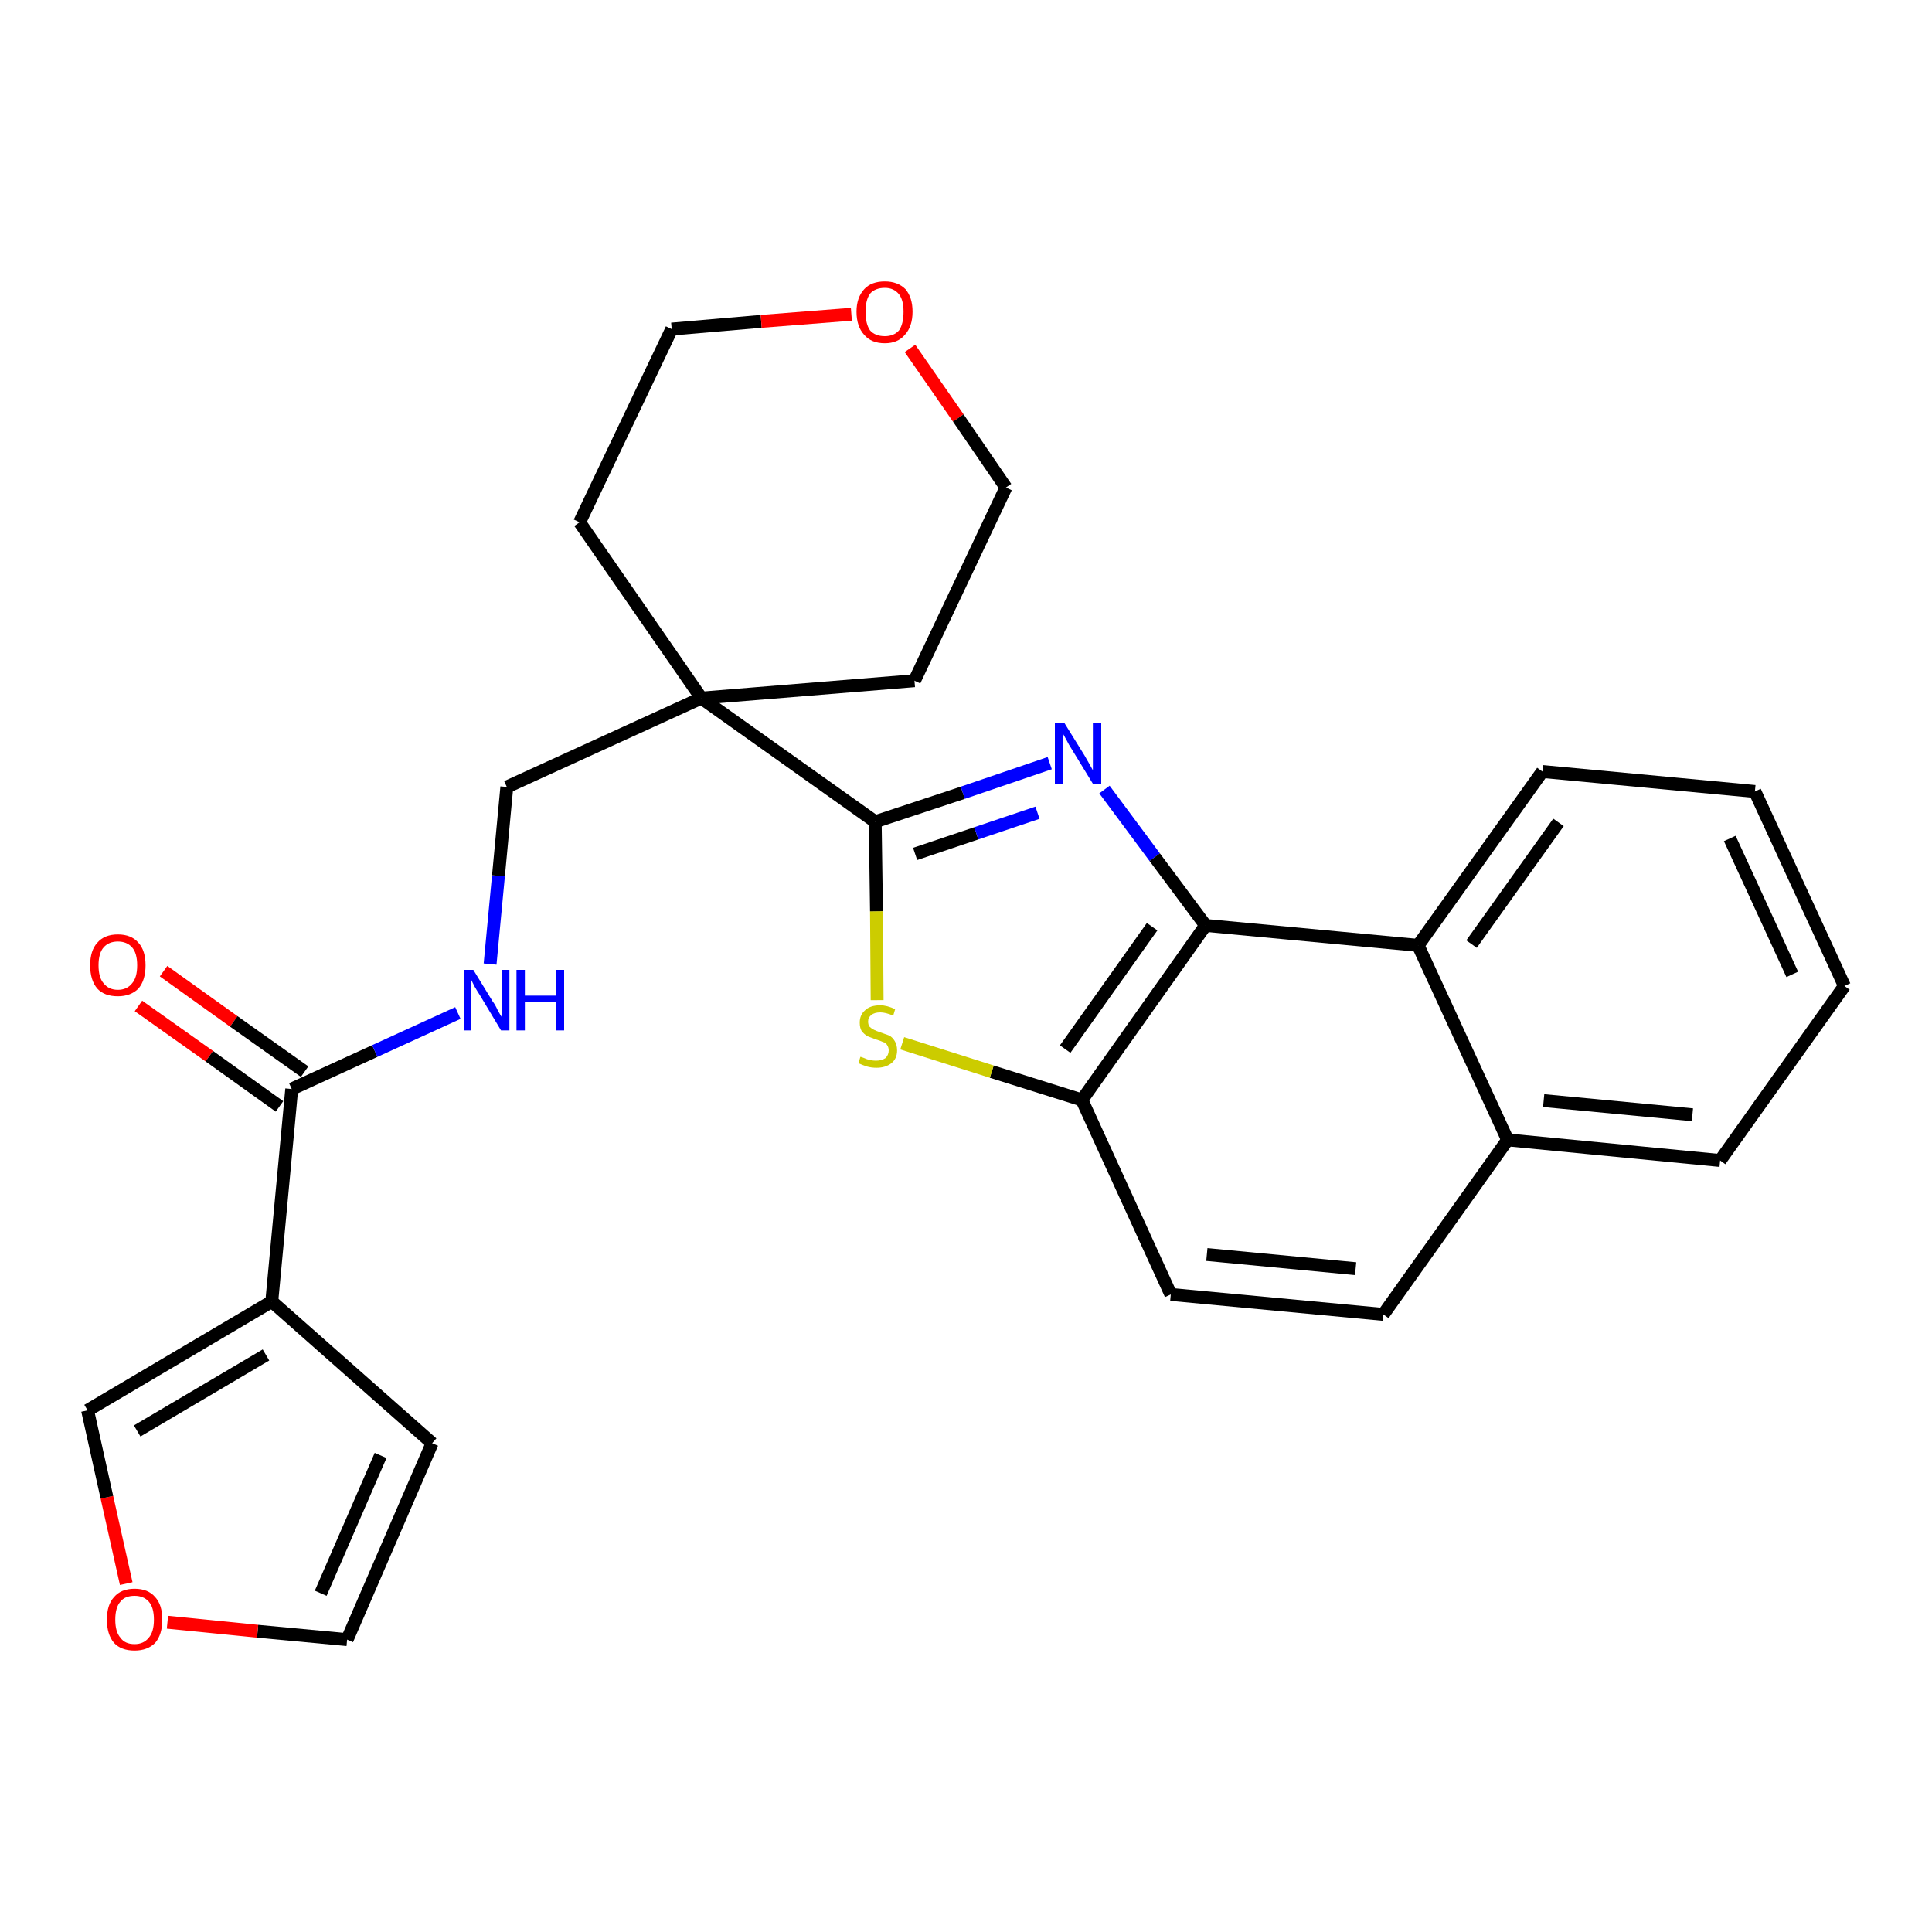 <?xml version='1.0' encoding='iso-8859-1'?>
<svg version='1.1' baseProfile='full'
              xmlns='http://www.w3.org/2000/svg'
                      xmlns:rdkit='http://www.rdkit.org/xml'
                      xmlns:xlink='http://www.w3.org/1999/xlink'
                  xml:space='preserve'
width='300px' height='300px' viewBox='0 0 300 300'>
<!-- END OF HEADER -->
<path class='bond-0 atom-0 atom-1' d='M 21.5,156.2 L 32.5,164.0' style='fill:none;fill-rule:evenodd;stroke:#FF0000;stroke-width:2.0px;stroke-linecap:butt;stroke-linejoin:miter;stroke-opacity:1' />
<path class='bond-0 atom-0 atom-1' d='M 32.5,164.0 L 43.4,171.8' style='fill:none;fill-rule:evenodd;stroke:#000000;stroke-width:2.0px;stroke-linecap:butt;stroke-linejoin:miter;stroke-opacity:1' />
<path class='bond-0 atom-0 atom-1' d='M 25.4,150.8 L 36.3,158.6' style='fill:none;fill-rule:evenodd;stroke:#FF0000;stroke-width:2.0px;stroke-linecap:butt;stroke-linejoin:miter;stroke-opacity:1' />
<path class='bond-0 atom-0 atom-1' d='M 36.3,158.6 L 47.3,166.4' style='fill:none;fill-rule:evenodd;stroke:#000000;stroke-width:2.0px;stroke-linecap:butt;stroke-linejoin:miter;stroke-opacity:1' />
<path class='bond-1 atom-1 atom-2' d='M 45.3,169.1 L 58.2,163.2' style='fill:none;fill-rule:evenodd;stroke:#000000;stroke-width:2.0px;stroke-linecap:butt;stroke-linejoin:miter;stroke-opacity:1' />
<path class='bond-1 atom-1 atom-2' d='M 58.2,163.2 L 71.1,157.3' style='fill:none;fill-rule:evenodd;stroke:#0000FF;stroke-width:2.0px;stroke-linecap:butt;stroke-linejoin:miter;stroke-opacity:1' />
<path class='bond-22 atom-1 atom-23' d='M 45.3,169.1 L 42.2,202.1' style='fill:none;fill-rule:evenodd;stroke:#000000;stroke-width:2.0px;stroke-linecap:butt;stroke-linejoin:miter;stroke-opacity:1' />
<path class='bond-2 atom-2 atom-3' d='M 76.1,149.7 L 77.4,136.0' style='fill:none;fill-rule:evenodd;stroke:#0000FF;stroke-width:2.0px;stroke-linecap:butt;stroke-linejoin:miter;stroke-opacity:1' />
<path class='bond-2 atom-2 atom-3' d='M 77.4,136.0 L 78.7,122.2' style='fill:none;fill-rule:evenodd;stroke:#000000;stroke-width:2.0px;stroke-linecap:butt;stroke-linejoin:miter;stroke-opacity:1' />
<path class='bond-3 atom-3 atom-4' d='M 78.7,122.2 L 108.9,108.4' style='fill:none;fill-rule:evenodd;stroke:#000000;stroke-width:2.0px;stroke-linecap:butt;stroke-linejoin:miter;stroke-opacity:1' />
<path class='bond-4 atom-4 atom-5' d='M 108.9,108.4 L 135.9,127.6' style='fill:none;fill-rule:evenodd;stroke:#000000;stroke-width:2.0px;stroke-linecap:butt;stroke-linejoin:miter;stroke-opacity:1' />
<path class='bond-17 atom-4 atom-18' d='M 108.9,108.4 L 90.0,81.1' style='fill:none;fill-rule:evenodd;stroke:#000000;stroke-width:2.0px;stroke-linecap:butt;stroke-linejoin:miter;stroke-opacity:1' />
<path class='bond-27 atom-22 atom-4' d='M 142.0,105.7 L 108.9,108.4' style='fill:none;fill-rule:evenodd;stroke:#000000;stroke-width:2.0px;stroke-linecap:butt;stroke-linejoin:miter;stroke-opacity:1' />
<path class='bond-5 atom-5 atom-6' d='M 135.9,127.6 L 149.5,123.1' style='fill:none;fill-rule:evenodd;stroke:#000000;stroke-width:2.0px;stroke-linecap:butt;stroke-linejoin:miter;stroke-opacity:1' />
<path class='bond-5 atom-5 atom-6' d='M 149.5,123.1 L 163.0,118.5' style='fill:none;fill-rule:evenodd;stroke:#0000FF;stroke-width:2.0px;stroke-linecap:butt;stroke-linejoin:miter;stroke-opacity:1' />
<path class='bond-5 atom-5 atom-6' d='M 142.1,132.6 L 151.6,129.4' style='fill:none;fill-rule:evenodd;stroke:#000000;stroke-width:2.0px;stroke-linecap:butt;stroke-linejoin:miter;stroke-opacity:1' />
<path class='bond-5 atom-5 atom-6' d='M 151.6,129.4 L 161.1,126.2' style='fill:none;fill-rule:evenodd;stroke:#0000FF;stroke-width:2.0px;stroke-linecap:butt;stroke-linejoin:miter;stroke-opacity:1' />
<path class='bond-29 atom-17 atom-5' d='M 136.2,155.3 L 136.1,141.5' style='fill:none;fill-rule:evenodd;stroke:#CCCC00;stroke-width:2.0px;stroke-linecap:butt;stroke-linejoin:miter;stroke-opacity:1' />
<path class='bond-29 atom-17 atom-5' d='M 136.1,141.5 L 135.9,127.6' style='fill:none;fill-rule:evenodd;stroke:#000000;stroke-width:2.0px;stroke-linecap:butt;stroke-linejoin:miter;stroke-opacity:1' />
<path class='bond-6 atom-6 atom-7' d='M 171.5,122.6 L 179.3,133.1' style='fill:none;fill-rule:evenodd;stroke:#0000FF;stroke-width:2.0px;stroke-linecap:butt;stroke-linejoin:miter;stroke-opacity:1' />
<path class='bond-6 atom-6 atom-7' d='M 179.3,133.1 L 187.2,143.7' style='fill:none;fill-rule:evenodd;stroke:#000000;stroke-width:2.0px;stroke-linecap:butt;stroke-linejoin:miter;stroke-opacity:1' />
<path class='bond-7 atom-7 atom-8' d='M 187.2,143.7 L 168.0,170.8' style='fill:none;fill-rule:evenodd;stroke:#000000;stroke-width:2.0px;stroke-linecap:butt;stroke-linejoin:miter;stroke-opacity:1' />
<path class='bond-7 atom-7 atom-8' d='M 178.9,143.9 L 165.4,162.9' style='fill:none;fill-rule:evenodd;stroke:#000000;stroke-width:2.0px;stroke-linecap:butt;stroke-linejoin:miter;stroke-opacity:1' />
<path class='bond-30 atom-16 atom-7' d='M 220.2,146.8 L 187.2,143.7' style='fill:none;fill-rule:evenodd;stroke:#000000;stroke-width:2.0px;stroke-linecap:butt;stroke-linejoin:miter;stroke-opacity:1' />
<path class='bond-8 atom-8 atom-9' d='M 168.0,170.8 L 181.8,201.0' style='fill:none;fill-rule:evenodd;stroke:#000000;stroke-width:2.0px;stroke-linecap:butt;stroke-linejoin:miter;stroke-opacity:1' />
<path class='bond-16 atom-8 atom-17' d='M 168.0,170.8 L 154.0,166.4' style='fill:none;fill-rule:evenodd;stroke:#000000;stroke-width:2.0px;stroke-linecap:butt;stroke-linejoin:miter;stroke-opacity:1' />
<path class='bond-16 atom-8 atom-17' d='M 154.0,166.4 L 140.1,162.0' style='fill:none;fill-rule:evenodd;stroke:#CCCC00;stroke-width:2.0px;stroke-linecap:butt;stroke-linejoin:miter;stroke-opacity:1' />
<path class='bond-9 atom-9 atom-10' d='M 181.8,201.0 L 214.8,204.1' style='fill:none;fill-rule:evenodd;stroke:#000000;stroke-width:2.0px;stroke-linecap:butt;stroke-linejoin:miter;stroke-opacity:1' />
<path class='bond-9 atom-9 atom-10' d='M 187.4,194.8 L 210.5,197.0' style='fill:none;fill-rule:evenodd;stroke:#000000;stroke-width:2.0px;stroke-linecap:butt;stroke-linejoin:miter;stroke-opacity:1' />
<path class='bond-10 atom-10 atom-11' d='M 214.8,204.1 L 234.1,177.0' style='fill:none;fill-rule:evenodd;stroke:#000000;stroke-width:2.0px;stroke-linecap:butt;stroke-linejoin:miter;stroke-opacity:1' />
<path class='bond-11 atom-11 atom-12' d='M 234.1,177.0 L 267.1,180.2' style='fill:none;fill-rule:evenodd;stroke:#000000;stroke-width:2.0px;stroke-linecap:butt;stroke-linejoin:miter;stroke-opacity:1' />
<path class='bond-11 atom-11 atom-12' d='M 239.7,170.9 L 262.8,173.1' style='fill:none;fill-rule:evenodd;stroke:#000000;stroke-width:2.0px;stroke-linecap:butt;stroke-linejoin:miter;stroke-opacity:1' />
<path class='bond-31 atom-16 atom-11' d='M 220.2,146.8 L 234.1,177.0' style='fill:none;fill-rule:evenodd;stroke:#000000;stroke-width:2.0px;stroke-linecap:butt;stroke-linejoin:miter;stroke-opacity:1' />
<path class='bond-12 atom-12 atom-13' d='M 267.1,180.2 L 286.4,153.1' style='fill:none;fill-rule:evenodd;stroke:#000000;stroke-width:2.0px;stroke-linecap:butt;stroke-linejoin:miter;stroke-opacity:1' />
<path class='bond-13 atom-13 atom-14' d='M 286.4,153.1 L 272.5,122.9' style='fill:none;fill-rule:evenodd;stroke:#000000;stroke-width:2.0px;stroke-linecap:butt;stroke-linejoin:miter;stroke-opacity:1' />
<path class='bond-13 atom-13 atom-14' d='M 278.3,151.3 L 268.6,130.2' style='fill:none;fill-rule:evenodd;stroke:#000000;stroke-width:2.0px;stroke-linecap:butt;stroke-linejoin:miter;stroke-opacity:1' />
<path class='bond-14 atom-14 atom-15' d='M 272.5,122.9 L 239.5,119.8' style='fill:none;fill-rule:evenodd;stroke:#000000;stroke-width:2.0px;stroke-linecap:butt;stroke-linejoin:miter;stroke-opacity:1' />
<path class='bond-15 atom-15 atom-16' d='M 239.5,119.8 L 220.2,146.8' style='fill:none;fill-rule:evenodd;stroke:#000000;stroke-width:2.0px;stroke-linecap:butt;stroke-linejoin:miter;stroke-opacity:1' />
<path class='bond-15 atom-15 atom-16' d='M 242.0,127.7 L 228.5,146.6' style='fill:none;fill-rule:evenodd;stroke:#000000;stroke-width:2.0px;stroke-linecap:butt;stroke-linejoin:miter;stroke-opacity:1' />
<path class='bond-18 atom-18 atom-19' d='M 90.0,81.1 L 104.3,51.1' style='fill:none;fill-rule:evenodd;stroke:#000000;stroke-width:2.0px;stroke-linecap:butt;stroke-linejoin:miter;stroke-opacity:1' />
<path class='bond-19 atom-19 atom-20' d='M 104.3,51.1 L 118.2,49.9' style='fill:none;fill-rule:evenodd;stroke:#000000;stroke-width:2.0px;stroke-linecap:butt;stroke-linejoin:miter;stroke-opacity:1' />
<path class='bond-19 atom-19 atom-20' d='M 118.2,49.9 L 132.2,48.8' style='fill:none;fill-rule:evenodd;stroke:#FF0000;stroke-width:2.0px;stroke-linecap:butt;stroke-linejoin:miter;stroke-opacity:1' />
<path class='bond-20 atom-20 atom-21' d='M 141.3,54.1 L 148.8,64.9' style='fill:none;fill-rule:evenodd;stroke:#FF0000;stroke-width:2.0px;stroke-linecap:butt;stroke-linejoin:miter;stroke-opacity:1' />
<path class='bond-20 atom-20 atom-21' d='M 148.8,64.9 L 156.2,75.7' style='fill:none;fill-rule:evenodd;stroke:#000000;stroke-width:2.0px;stroke-linecap:butt;stroke-linejoin:miter;stroke-opacity:1' />
<path class='bond-21 atom-21 atom-22' d='M 156.2,75.7 L 142.0,105.7' style='fill:none;fill-rule:evenodd;stroke:#000000;stroke-width:2.0px;stroke-linecap:butt;stroke-linejoin:miter;stroke-opacity:1' />
<path class='bond-23 atom-23 atom-24' d='M 42.2,202.1 L 67.1,224.1' style='fill:none;fill-rule:evenodd;stroke:#000000;stroke-width:2.0px;stroke-linecap:butt;stroke-linejoin:miter;stroke-opacity:1' />
<path class='bond-28 atom-27 atom-23' d='M 13.6,219.0 L 42.2,202.1' style='fill:none;fill-rule:evenodd;stroke:#000000;stroke-width:2.0px;stroke-linecap:butt;stroke-linejoin:miter;stroke-opacity:1' />
<path class='bond-28 atom-27 atom-23' d='M 21.3,222.2 L 41.3,210.4' style='fill:none;fill-rule:evenodd;stroke:#000000;stroke-width:2.0px;stroke-linecap:butt;stroke-linejoin:miter;stroke-opacity:1' />
<path class='bond-24 atom-24 atom-25' d='M 67.1,224.1 L 53.9,254.6' style='fill:none;fill-rule:evenodd;stroke:#000000;stroke-width:2.0px;stroke-linecap:butt;stroke-linejoin:miter;stroke-opacity:1' />
<path class='bond-24 atom-24 atom-25' d='M 59.1,226.0 L 49.8,247.4' style='fill:none;fill-rule:evenodd;stroke:#000000;stroke-width:2.0px;stroke-linecap:butt;stroke-linejoin:miter;stroke-opacity:1' />
<path class='bond-25 atom-25 atom-26' d='M 53.9,254.6 L 40.0,253.3' style='fill:none;fill-rule:evenodd;stroke:#000000;stroke-width:2.0px;stroke-linecap:butt;stroke-linejoin:miter;stroke-opacity:1' />
<path class='bond-25 atom-25 atom-26' d='M 40.0,253.3 L 26.0,251.9' style='fill:none;fill-rule:evenodd;stroke:#FF0000;stroke-width:2.0px;stroke-linecap:butt;stroke-linejoin:miter;stroke-opacity:1' />
<path class='bond-26 atom-26 atom-27' d='M 19.6,245.9 L 16.6,232.5' style='fill:none;fill-rule:evenodd;stroke:#FF0000;stroke-width:2.0px;stroke-linecap:butt;stroke-linejoin:miter;stroke-opacity:1' />
<path class='bond-26 atom-26 atom-27' d='M 16.6,232.5 L 13.6,219.0' style='fill:none;fill-rule:evenodd;stroke:#000000;stroke-width:2.0px;stroke-linecap:butt;stroke-linejoin:miter;stroke-opacity:1' />
<path  class='atom-0' d='M 14.0 149.9
Q 14.0 147.6, 15.1 146.4
Q 16.2 145.1, 18.3 145.1
Q 20.4 145.1, 21.5 146.4
Q 22.6 147.6, 22.6 149.9
Q 22.6 152.2, 21.5 153.5
Q 20.3 154.7, 18.3 154.7
Q 16.2 154.7, 15.1 153.5
Q 14.0 152.2, 14.0 149.9
M 18.3 153.7
Q 19.7 153.7, 20.5 152.7
Q 21.3 151.8, 21.3 149.9
Q 21.3 148.0, 20.5 147.1
Q 19.7 146.2, 18.3 146.2
Q 16.9 146.2, 16.1 147.1
Q 15.3 148.0, 15.3 149.9
Q 15.3 151.8, 16.1 152.7
Q 16.9 153.7, 18.3 153.7
' fill='#FF0000'/>
<path  class='atom-2' d='M 73.5 150.6
L 76.5 155.5
Q 76.9 156.0, 77.3 156.9
Q 77.8 157.8, 77.9 157.9
L 77.9 150.6
L 79.1 150.6
L 79.1 160.0
L 77.8 160.0
L 74.5 154.5
Q 74.1 153.9, 73.7 153.2
Q 73.3 152.4, 73.2 152.2
L 73.2 160.0
L 72.0 160.0
L 72.0 150.6
L 73.5 150.6
' fill='#0000FF'/>
<path  class='atom-2' d='M 80.2 150.6
L 81.5 150.6
L 81.5 154.6
L 86.3 154.6
L 86.3 150.6
L 87.6 150.6
L 87.6 160.0
L 86.3 160.0
L 86.3 155.6
L 81.5 155.6
L 81.5 160.0
L 80.2 160.0
L 80.2 150.6
' fill='#0000FF'/>
<path  class='atom-6' d='M 165.3 112.3
L 168.4 117.3
Q 168.7 117.8, 169.2 118.7
Q 169.7 119.6, 169.7 119.6
L 169.7 112.3
L 171.0 112.3
L 171.0 121.7
L 169.7 121.7
L 166.4 116.3
Q 166.0 115.7, 165.6 114.9
Q 165.2 114.2, 165.1 114.0
L 165.1 121.7
L 163.8 121.7
L 163.8 112.3
L 165.3 112.3
' fill='#0000FF'/>
<path  class='atom-17' d='M 133.6 164.1
Q 133.7 164.1, 134.2 164.3
Q 134.6 164.5, 135.1 164.6
Q 135.6 164.7, 136.0 164.7
Q 136.9 164.7, 137.5 164.3
Q 138.0 163.8, 138.0 163.1
Q 138.0 162.6, 137.7 162.2
Q 137.5 161.9, 137.1 161.8
Q 136.7 161.6, 136.0 161.4
Q 135.2 161.1, 134.7 160.9
Q 134.2 160.6, 133.8 160.1
Q 133.5 159.6, 133.5 158.8
Q 133.5 157.6, 134.3 156.9
Q 135.1 156.1, 136.7 156.1
Q 137.7 156.1, 139.0 156.7
L 138.7 157.7
Q 137.5 157.2, 136.7 157.2
Q 135.8 157.2, 135.3 157.6
Q 134.8 158.0, 134.8 158.6
Q 134.8 159.1, 135.0 159.4
Q 135.3 159.7, 135.7 159.9
Q 136.1 160.1, 136.7 160.3
Q 137.5 160.6, 138.1 160.8
Q 138.6 161.1, 138.9 161.6
Q 139.3 162.2, 139.3 163.1
Q 139.3 164.4, 138.4 165.1
Q 137.5 165.8, 136.1 165.8
Q 135.3 165.8, 134.6 165.6
Q 134.0 165.4, 133.3 165.1
L 133.6 164.1
' fill='#CCCC00'/>
<path  class='atom-20' d='M 133.0 48.4
Q 133.0 46.2, 134.2 44.9
Q 135.3 43.7, 137.4 43.7
Q 139.4 43.7, 140.6 44.9
Q 141.7 46.2, 141.7 48.4
Q 141.7 50.7, 140.5 52.0
Q 139.4 53.3, 137.4 53.3
Q 135.3 53.3, 134.2 52.0
Q 133.0 50.7, 133.0 48.4
M 137.4 52.2
Q 138.8 52.2, 139.6 51.3
Q 140.3 50.3, 140.3 48.4
Q 140.3 46.6, 139.6 45.7
Q 138.8 44.7, 137.4 44.7
Q 135.9 44.7, 135.1 45.6
Q 134.4 46.6, 134.4 48.4
Q 134.4 50.3, 135.1 51.3
Q 135.9 52.2, 137.4 52.2
' fill='#FF0000'/>
<path  class='atom-26' d='M 16.6 251.5
Q 16.6 249.2, 17.7 248.0
Q 18.8 246.7, 20.9 246.7
Q 23.0 246.7, 24.1 248.0
Q 25.2 249.2, 25.2 251.5
Q 25.2 253.8, 24.1 255.1
Q 22.9 256.3, 20.9 256.3
Q 18.8 256.3, 17.7 255.1
Q 16.6 253.8, 16.6 251.5
M 20.9 255.3
Q 22.3 255.3, 23.1 254.3
Q 23.9 253.4, 23.9 251.5
Q 23.9 249.6, 23.1 248.7
Q 22.3 247.8, 20.9 247.8
Q 19.4 247.8, 18.7 248.7
Q 17.9 249.6, 17.9 251.5
Q 17.9 253.4, 18.7 254.3
Q 19.4 255.3, 20.9 255.3
' fill='#FF0000'/>
</svg>
